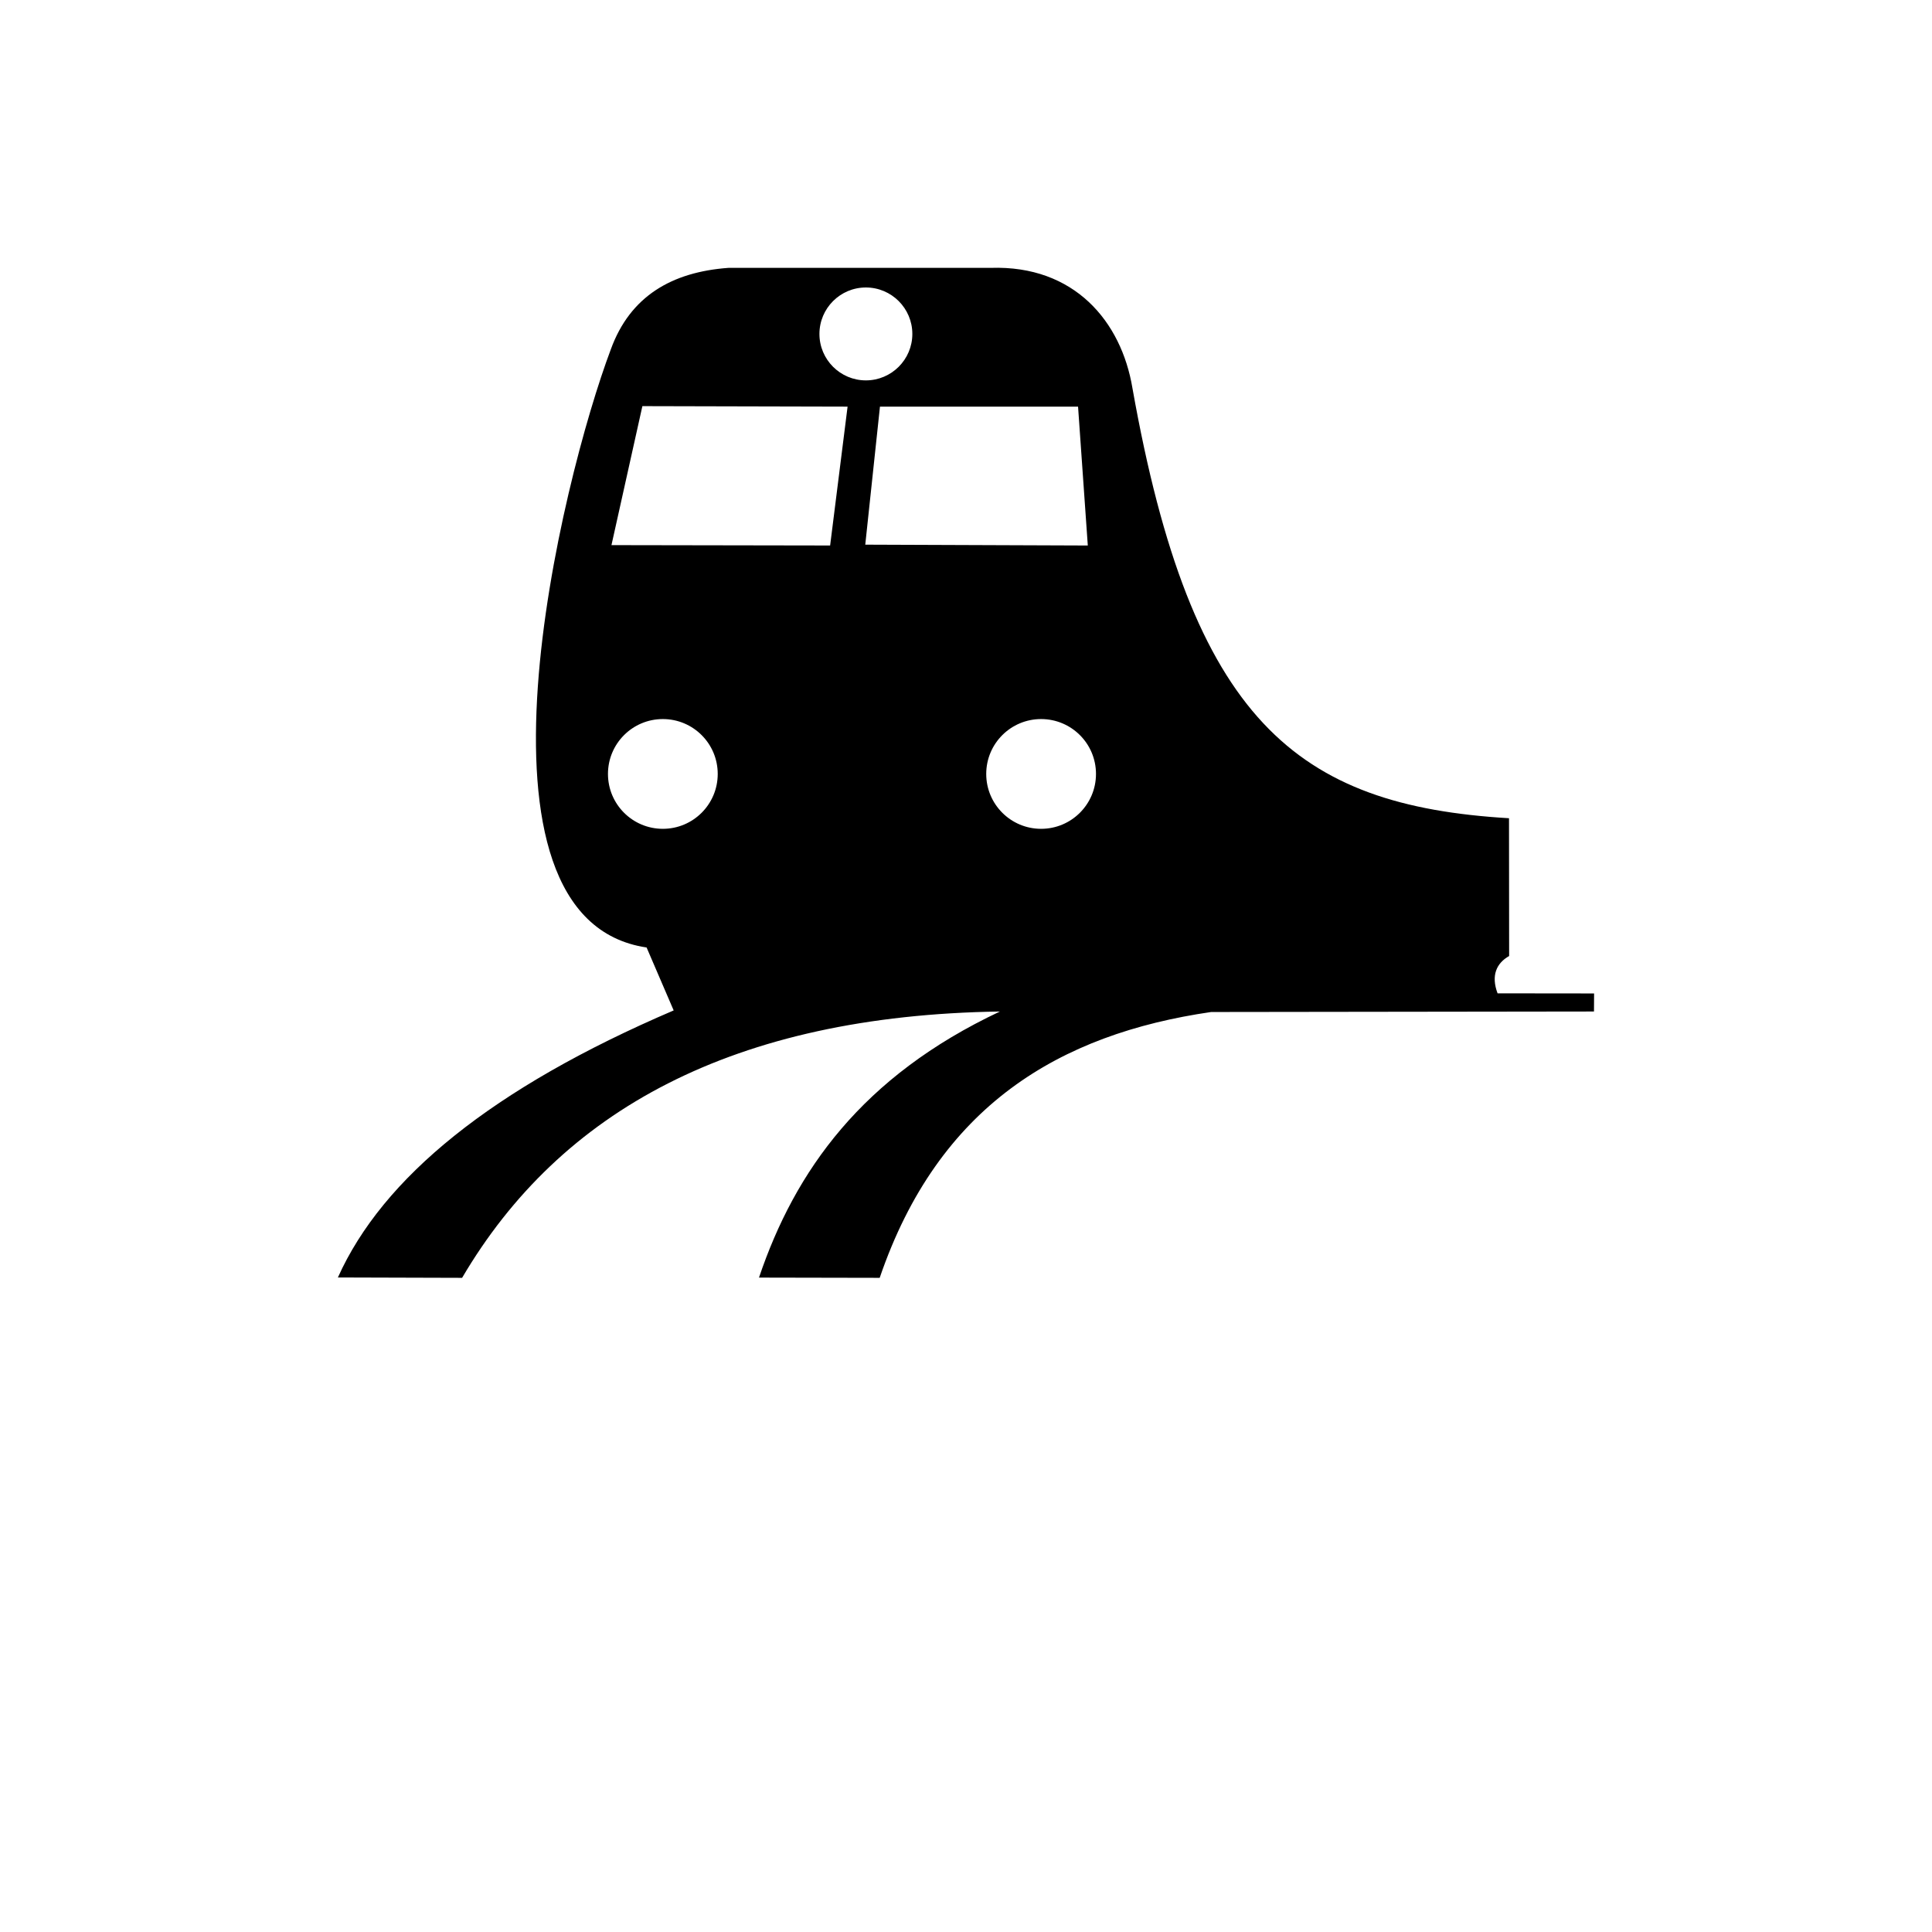 <?xml version="1.0" encoding="UTF-8"?>
<svg width="700pt" height="700pt" version="1.1" viewBox="0 0 700 700" xmlns="http://www.w3.org/2000/svg" xmlns:xlink="http://www.w3.org/1999/xlink">
 <defs>
  <symbol id="u" overflow="visible">
   <path d="m0 0"/>
  </symbol>
  <symbol id="f" overflow="visible">
   <path d="m0 0"/>
  </symbol>
  <symbol id="a" overflow="visible">
   <path d="m0 0"/>
  </symbol>
  <symbol id="c" overflow="visible">
   <path d="m0 0"/>
  </symbol>
  <symbol id="b" overflow="visible">
   <path d="m0 0"/>
  </symbol>
  <symbol id="j" overflow="visible">
   <path d="m0 0"/>
  </symbol>
  <symbol id="e" overflow="visible">
   <path d="m0 0"/>
  </symbol>
  <symbol id="i" overflow="visible">
   <path d="m0 0"/>
  </symbol>
  <symbol id="h" overflow="visible">
   <path d="m0 0"/>
  </symbol>
  <symbol id="g" overflow="visible">
   <path d="m0 0"/>
  </symbol>
  <symbol id="t" overflow="visible">
   <path d="m0 0"/>
  </symbol>
  <symbol id="s" overflow="visible">
   <path d="m0 0"/>
  </symbol>
  <symbol id="r" overflow="visible">
   <path d="m0 0"/>
  </symbol>
  <symbol id="d" overflow="visible">
   <path d="m0 0"/>
  </symbol>
  <symbol id="q" overflow="visible">
   <path d="m0 0"/>
  </symbol>
  <symbol id="p" overflow="visible">
   <path d="m0 0"/>
  </symbol>
  <symbol id="o" overflow="visible">
   <path d="m0 0"/>
  </symbol>
  <symbol id="n" overflow="visible">
   <path d="m0 0"/>
  </symbol>
  <symbol id="m" overflow="visible">
   <path d="m0 0"/>
  </symbol>
  <symbol id="l" overflow="visible">
   <path d="m0 0"/>
  </symbol>
  <symbol id="k" overflow="visible">
   <path d="m0 0"/>
  </symbol>
 </defs>
 <g>
  <path d="m221.33 126.53c6.977-19.188 22.066-27.992 42.641-29.48h94.973c30.348-1 47.352 19.453 51.367 43.609 21.402 120.48 59.477 151.22 136.43 155.8l0.047 49.926c-4.578 2.574-6.629 7.062-4.188 13.52l34.969 0.039-0.039 6.543-138.71 0.18c-54.852 7.977-98.762 33.879-120.09 96.316l-43.734-0.086c13.082-38.719 37.371-72.902 87.293-96.41-96.535 1.441-159.24 35.891-194.86 96.496l-45.004-0.133c16.227-36.148 55.855-68.582 121.66-96.754l-9.809-22.805c-69.984-10.379-30.781-169.4-12.949-216.75zm92.395-22.371c9.285 0 16.832 7.547 16.832 16.832 0 9.285-7.547 16.828-16.832 16.828s-16.828-7.539-16.828-16.828c0-9.285 7.539-16.832 16.828-16.832zm63.488 156.37c10.984 0 19.883 8.891 19.883 19.883 0 10.984-8.895 19.883-19.883 19.883-10.984 0-19.883-8.895-19.883-19.883 0-10.992 8.895-19.883 19.883-19.883zm-137.05 0c10.984 0 19.883 8.891 19.883 19.883 0 10.984-8.895 19.883-19.883 19.883-10.984 0-19.883-8.895-19.883-19.883 0-10.992 8.895-19.883 19.883-19.883zm-7.414-113.38-11.203 50.359 79.227 0.133 6.324-50.312-74.344-0.18zm86.078 0.18-5.324 50.012 80.629 0.305-3.531-50.312h-71.77z" fill-rule="evenodd"/>
  <use x="70" y="560.012" xlink:href="#u"/>
  <use x="70.004" y="560.012" xlink:href="#f"/>
  <use x="70.004" y="560.012" xlink:href="#a"/>
  <use x="70.008" y="560.012" xlink:href="#c"/>
  <use x="70.008" y="560.012" xlink:href="#b"/>
  <use x="70.012" y="560.012" xlink:href="#a"/>
  <use x="70.012" y="560.012" xlink:href="#j"/>
  <use x="70.016" y="560.012" xlink:href="#e"/>
  <use x="70.02" y="560.012" xlink:href="#i"/>
  <use x="70.023" y="560.012" xlink:href="#h"/>
  <use x="70.023" y="560.012" xlink:href="#c"/>
  <use x="70.027" y="560.012" xlink:href="#g"/>
  <use x="70.031" y="560.012" xlink:href="#c"/>
  <use x="70.031" y="560.012" xlink:href="#t"/>
  <use x="70.035" y="560.012" xlink:href="#s"/>
  <use x="70.035" y="560.012" xlink:href="#e"/>
  <use x="70.039" y="560.012" xlink:href="#r"/>
  <use x="70.004" y="560.012" xlink:href="#d"/>
  <use x="70.004" y="560.012" xlink:href="#q"/>
  <use x="70.012" y="560.012" xlink:href="#b"/>
  <use x="70.012" y="560.012" xlink:href="#p"/>
  <use x="70.016" y="560.012" xlink:href="#a"/>
  <use x="70.016" y="560.012" xlink:href="#o"/>
  <use x="70.02" y="560.012" xlink:href="#d"/>
  <use x="70.023" y="560.012" xlink:href="#n"/>
  <use x="70.023" y="560.012" xlink:href="#g"/>
  <use x="70.027" y="560.012" xlink:href="#m"/>
  <use x="70.031" y="560.012" xlink:href="#f"/>
  <use x="70.031" y="560.012" xlink:href="#d"/>
  <use x="70.035" y="560.012" xlink:href="#l"/>
  <use x="70.035" y="560.012" xlink:href="#a"/>
  <use x="70.039" y="560.012" xlink:href="#k"/>
  <use x="70.039" y="560.012" xlink:href="#b"/>
 </g>
</svg>

